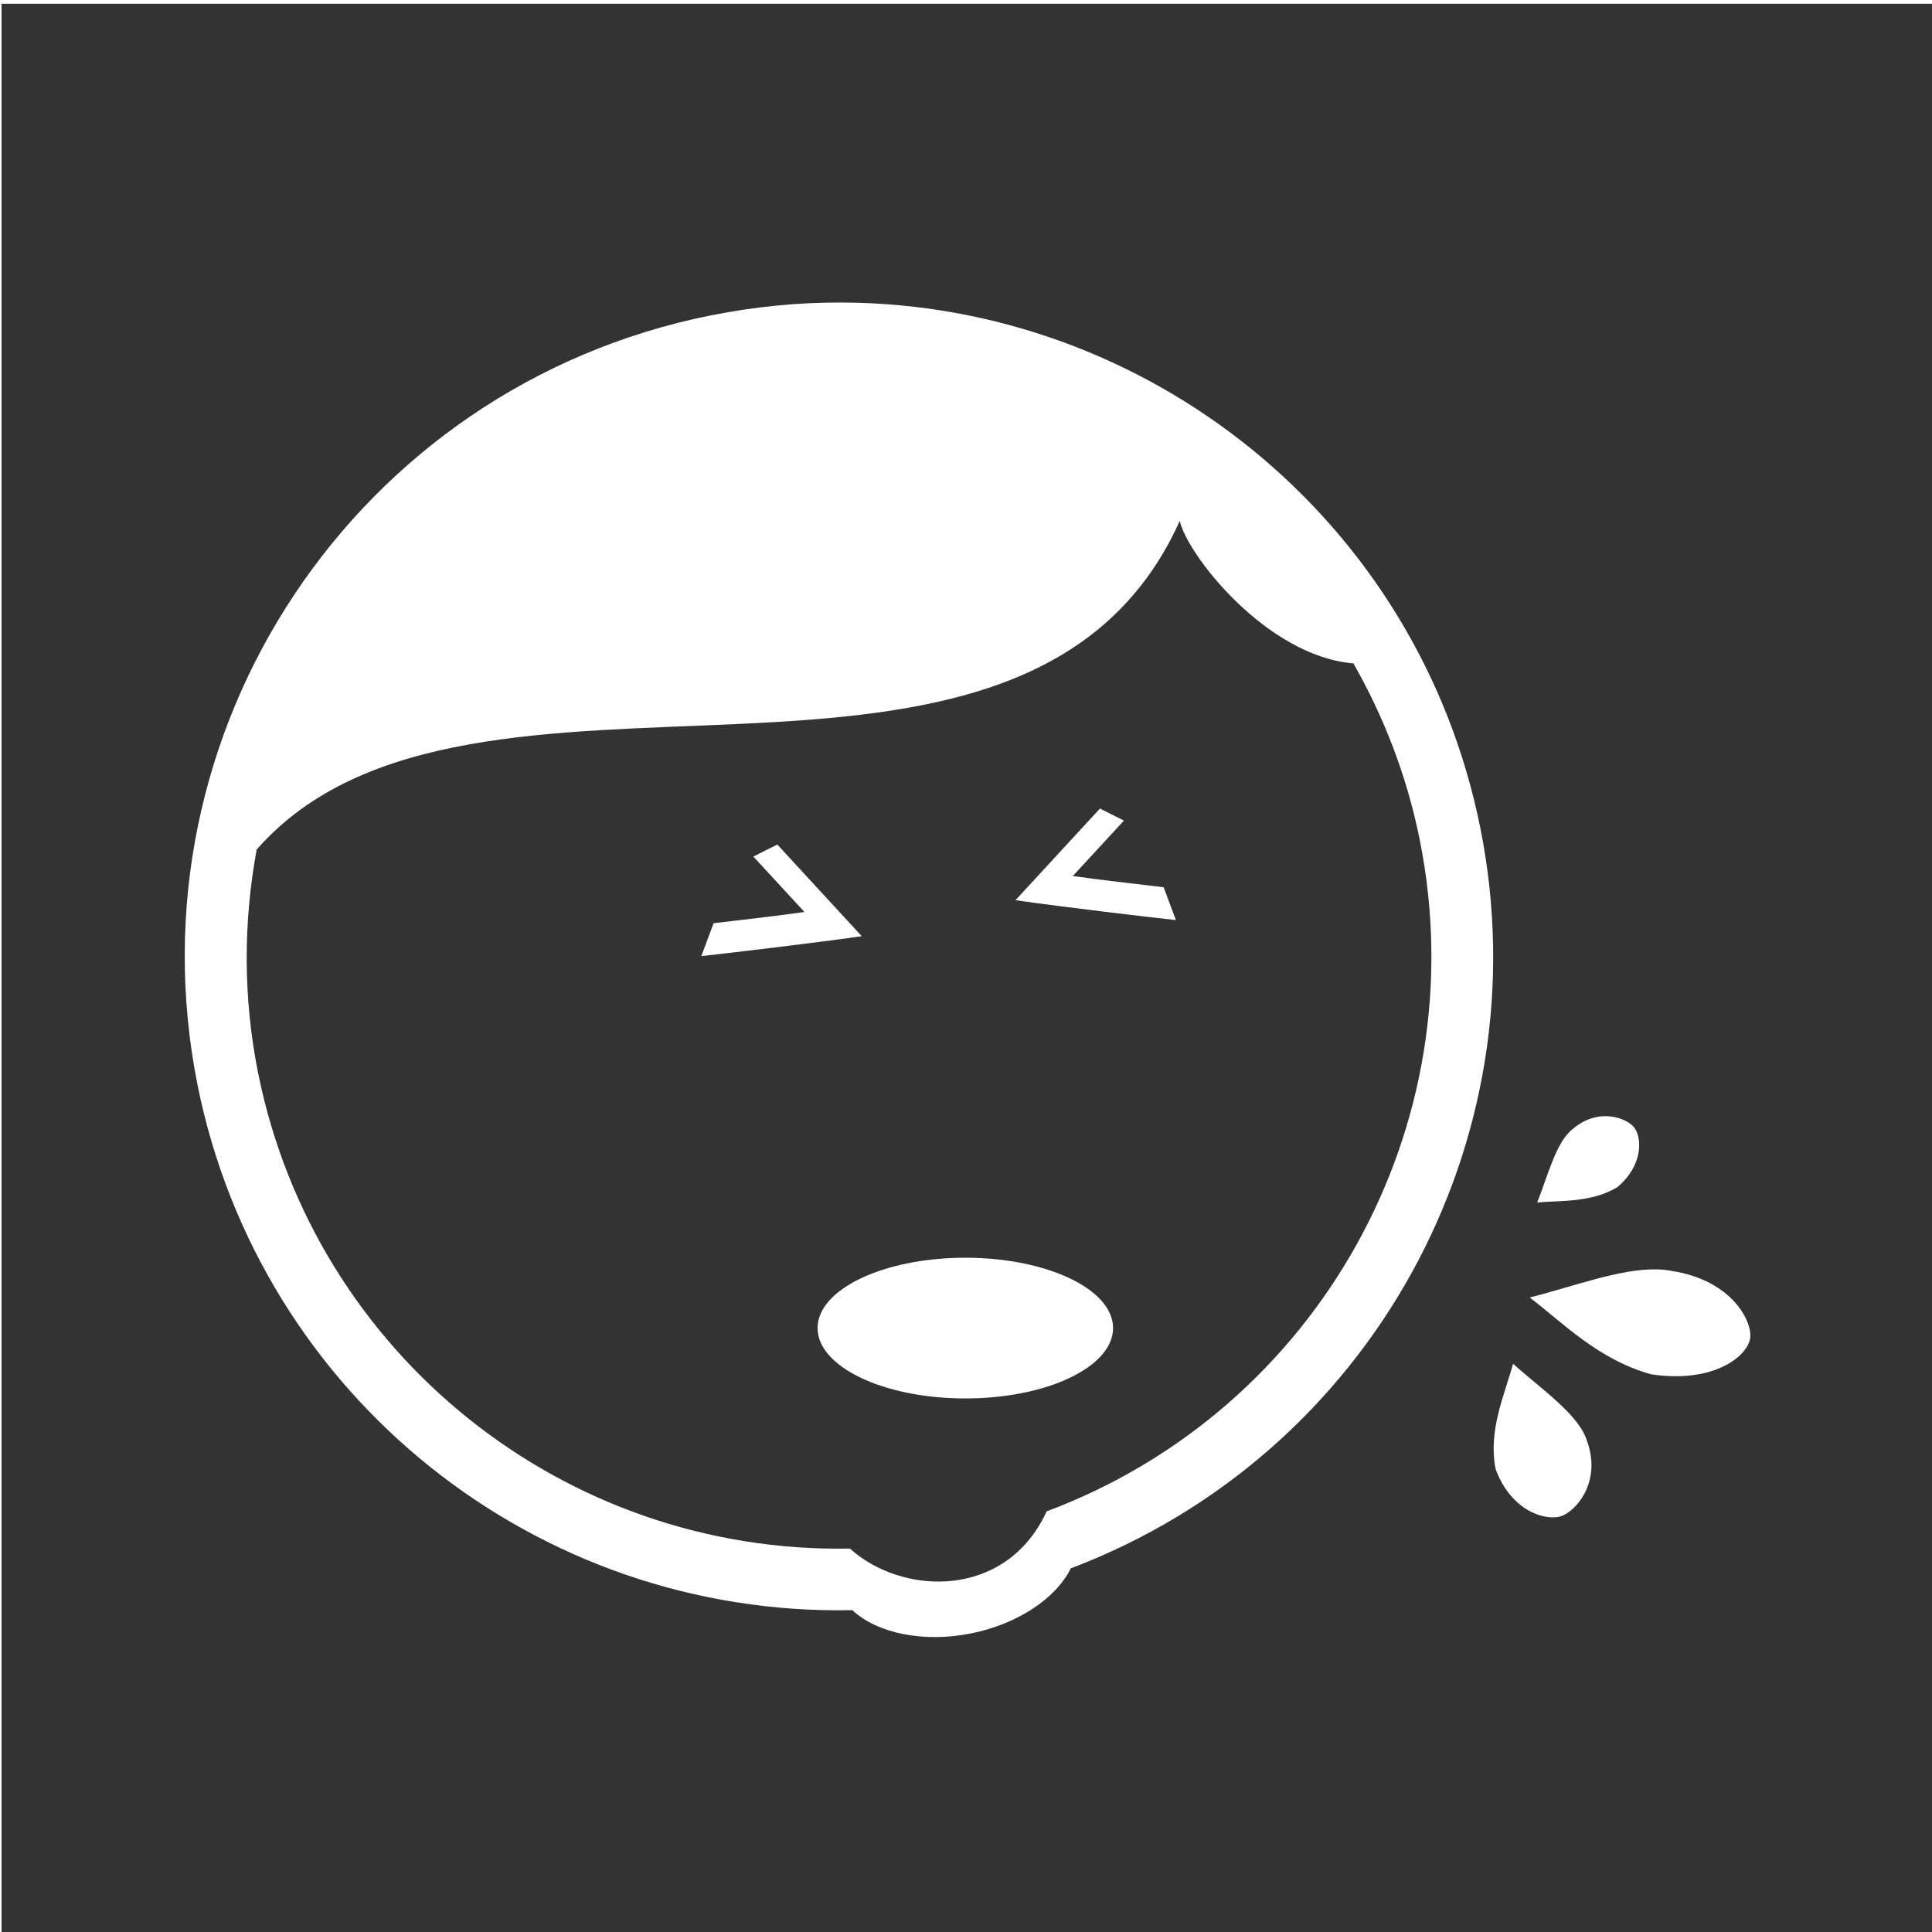 <svg width="48" height="48" viewBox="0 0 48 48" fill="none" xmlns="http://www.w3.org/2000/svg">
<g clip-path="url(#clip0)">
<path fill-rule="evenodd" clip-rule="evenodd" d="M0.039 0.094V48.094H48.039V0.094H0.039ZM20.926 7.516C28.485 7.545 35.234 12.874 36.779 20.574C38.341 28.369 34.038 36.149 26.604 38.965C26.226 39.727 25.265 40.353 24.125 40.582C22.957 40.815 21.807 40.589 21.176 40.004C13.313 40.166 6.465 34.676 4.91 26.967C3.145 18.166 8.85 9.603 17.65 7.838C18.75 7.617 19.846 7.511 20.926 7.516ZM29.311 12.943C25.432 21.533 11.662 15.079 6.377 21.107C6.047 22.896 6.034 24.773 6.414 26.666C7.819 33.637 14.007 38.608 21.117 38.474C22.421 39.652 24.997 39.737 26.004 37.549C32.765 35.018 36.692 27.954 35.275 20.875C34.957 19.287 34.386 17.816 33.625 16.482C31.463 16.302 29.496 13.778 29.311 12.943ZM27.328 20.088L27.924 20.387L26.654 21.764C27.367 21.865 28.15 21.953 28.91 22.043L29.215 22.859C28.453 22.776 26.487 22.544 25.229 22.365L27.328 20.088ZM19.312 20.982L21.41 23.26C20.152 23.438 18.186 23.67 17.424 23.754L17.729 22.937C18.489 22.848 19.274 22.759 19.986 22.658L18.717 21.281L19.312 20.982ZM40.02 27.738C40.297 27.771 40.514 27.9 40.6 28.01C40.8 28.267 40.826 28.95 40.188 29.49C39.551 29.883 38.789 29.821 38.191 29.875C38.458 29.212 38.66 28.364 39.08 28.045C39.406 27.77 39.743 27.706 40.02 27.738ZM23.984 31.248C26.01 31.248 27.651 32.029 27.654 32.994C27.655 33.96 26.012 34.744 23.984 34.744C21.957 34.744 20.312 33.96 20.312 32.994C20.315 32.029 21.959 31.248 23.984 31.248ZM41.148 31.537C41.279 31.539 41.403 31.551 41.522 31.574C43.062 31.809 43.553 32.868 43.48 33.262C43.395 33.723 42.536 34.375 41.025 34.144C39.71 33.782 38.829 32.864 38.006 32.236C39.057 31.972 40.236 31.521 41.148 31.537ZM37.592 33.881C38.281 34.506 39.228 35.141 39.428 35.799C39.806 36.844 39.129 37.561 38.783 37.67C38.377 37.798 37.529 37.521 37.158 36.496C36.966 35.54 37.387 34.636 37.592 33.881Z" fill="#333333"/>
</g>
<defs>
<clipPath id="clip0">
<rect width="48" height="48" fill="white"/>
</clipPath>
</defs>
</svg>
